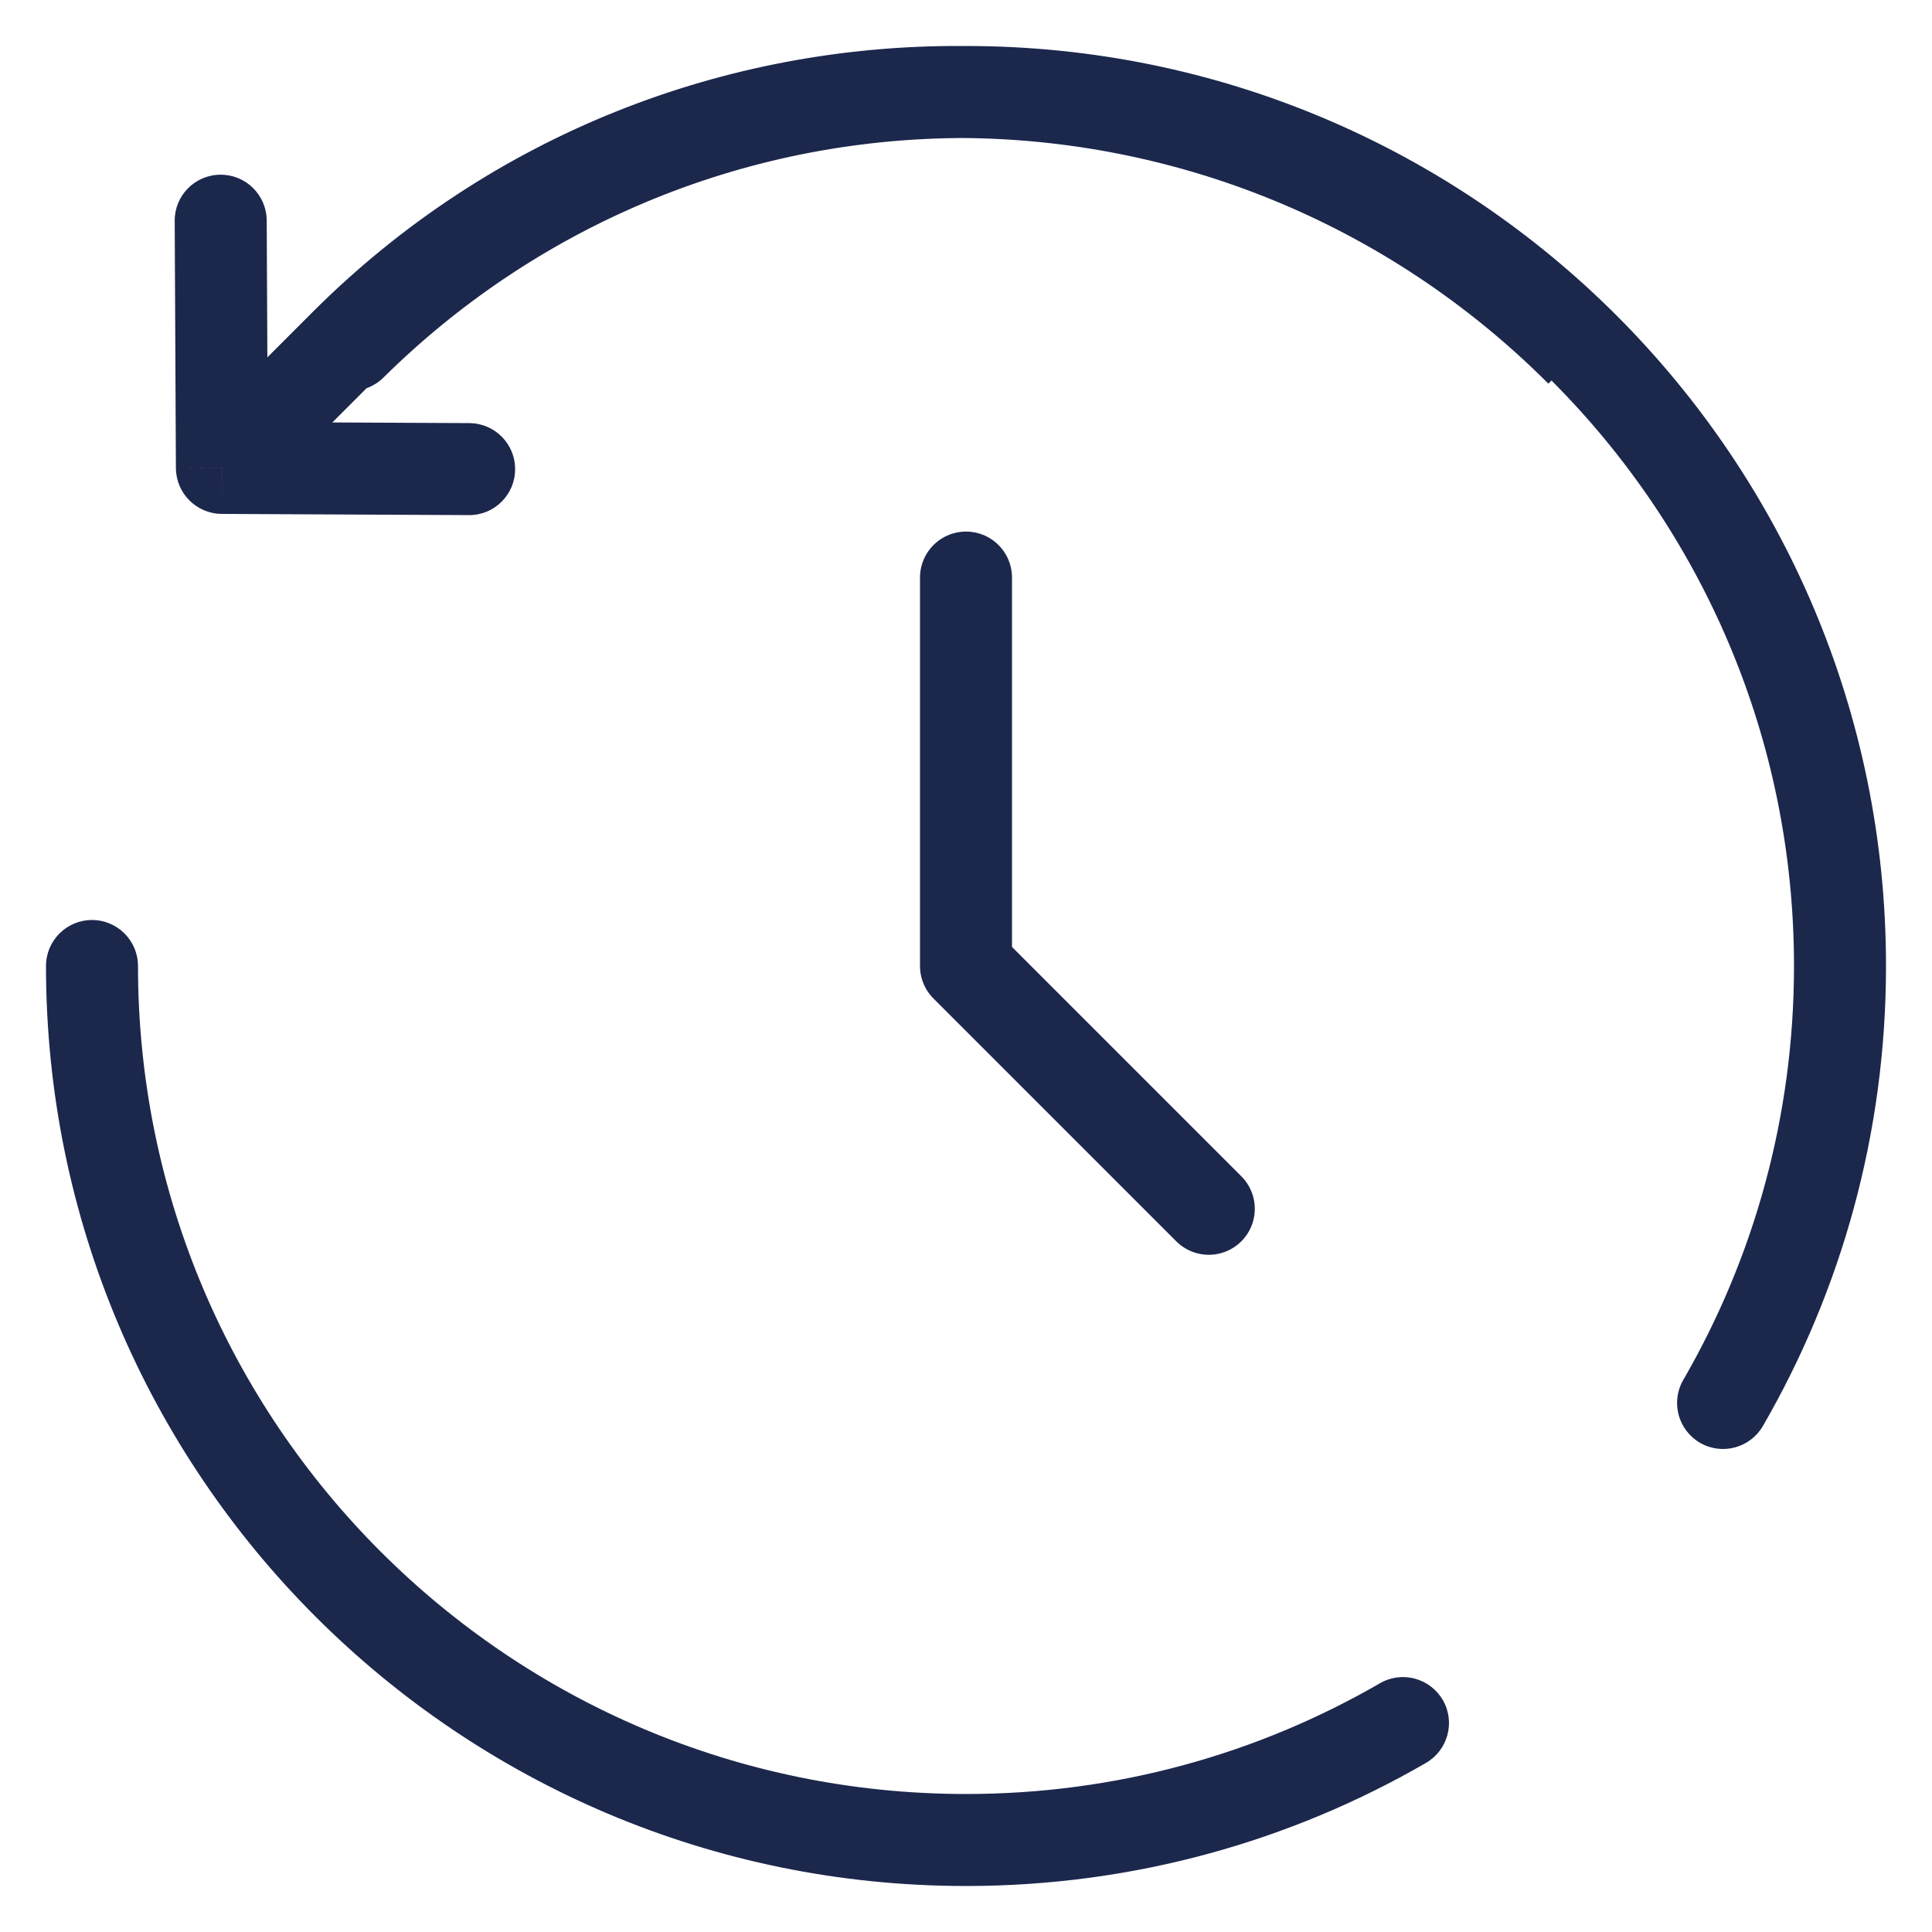 <svg width="21" height="21" viewBox="0 0 21 21" fill="none" xmlns="http://www.w3.org/2000/svg">
<path d="M10.5 6.278V10.5L13.139 13.139" stroke="#1C274C" stroke-linecap="round" stroke-linejoin="round"/>
<path d="M3.749 3.749L3.395 3.395L3.749 3.749ZM2.412 5.086L1.912 5.088C1.914 5.362 2.135 5.584 2.41 5.586L2.412 5.086ZM5.097 5.599C5.373 5.601 5.598 5.378 5.599 5.102C5.601 4.825 5.378 4.601 5.102 4.599L5.097 5.599ZM2.899 2.396C2.897 2.12 2.672 1.897 2.396 1.899C2.12 1.9 1.897 2.125 1.899 2.401L2.899 2.396ZM1.5 10.5C1.5 10.224 1.276 10 1 10C0.724 10 0.5 10.224 0.5 10.5H1.5ZM15.5 19.162C15.739 19.023 15.821 18.718 15.683 18.479C15.544 18.24 15.239 18.158 15 18.296L15.5 19.162ZM18.296 15C18.158 15.239 18.24 15.544 18.479 15.683C18.718 15.821 19.023 15.739 19.162 15.5L18.296 15ZM3.464 3.394C3.268 3.588 3.267 3.904 3.461 4.101C3.655 4.297 3.972 4.298 4.168 4.104L3.464 3.394ZM17.537 3.463C13.617 -0.458 7.285 -0.495 3.395 3.395L4.102 4.102C7.595 0.61 13.293 0.633 16.83 4.17L17.537 3.463ZM3.395 3.395L2.059 4.732L2.766 5.439L4.102 4.102L3.395 3.395ZM2.41 5.586L5.097 5.599L5.102 4.599L2.415 4.586L2.41 5.586ZM2.912 5.083L2.899 2.396L1.899 2.401L1.912 5.088L2.912 5.083ZM10.5 1.5C15.47 1.5 19.5 5.529 19.5 10.5H20.5C20.5 4.977 16.023 0.5 10.5 0.5V1.5ZM10.5 19.5C5.529 19.5 1.5 15.47 1.5 10.5H0.5C0.5 16.023 4.977 20.5 10.5 20.5V19.5ZM15 18.296C13.676 19.062 12.14 19.5 10.5 19.5V20.5C12.321 20.5 14.029 20.013 15.5 19.162L15 18.296ZM19.5 10.5C19.5 12.14 19.062 13.676 18.296 15L19.162 15.5C20.013 14.029 20.5 12.321 20.5 10.5H19.5ZM4.168 4.104C5.795 2.494 8.031 1.5 10.5 1.5V0.5C7.757 0.5 5.271 1.605 3.464 3.394L4.168 4.104Z" fill="#1C274C"/>
</svg>
